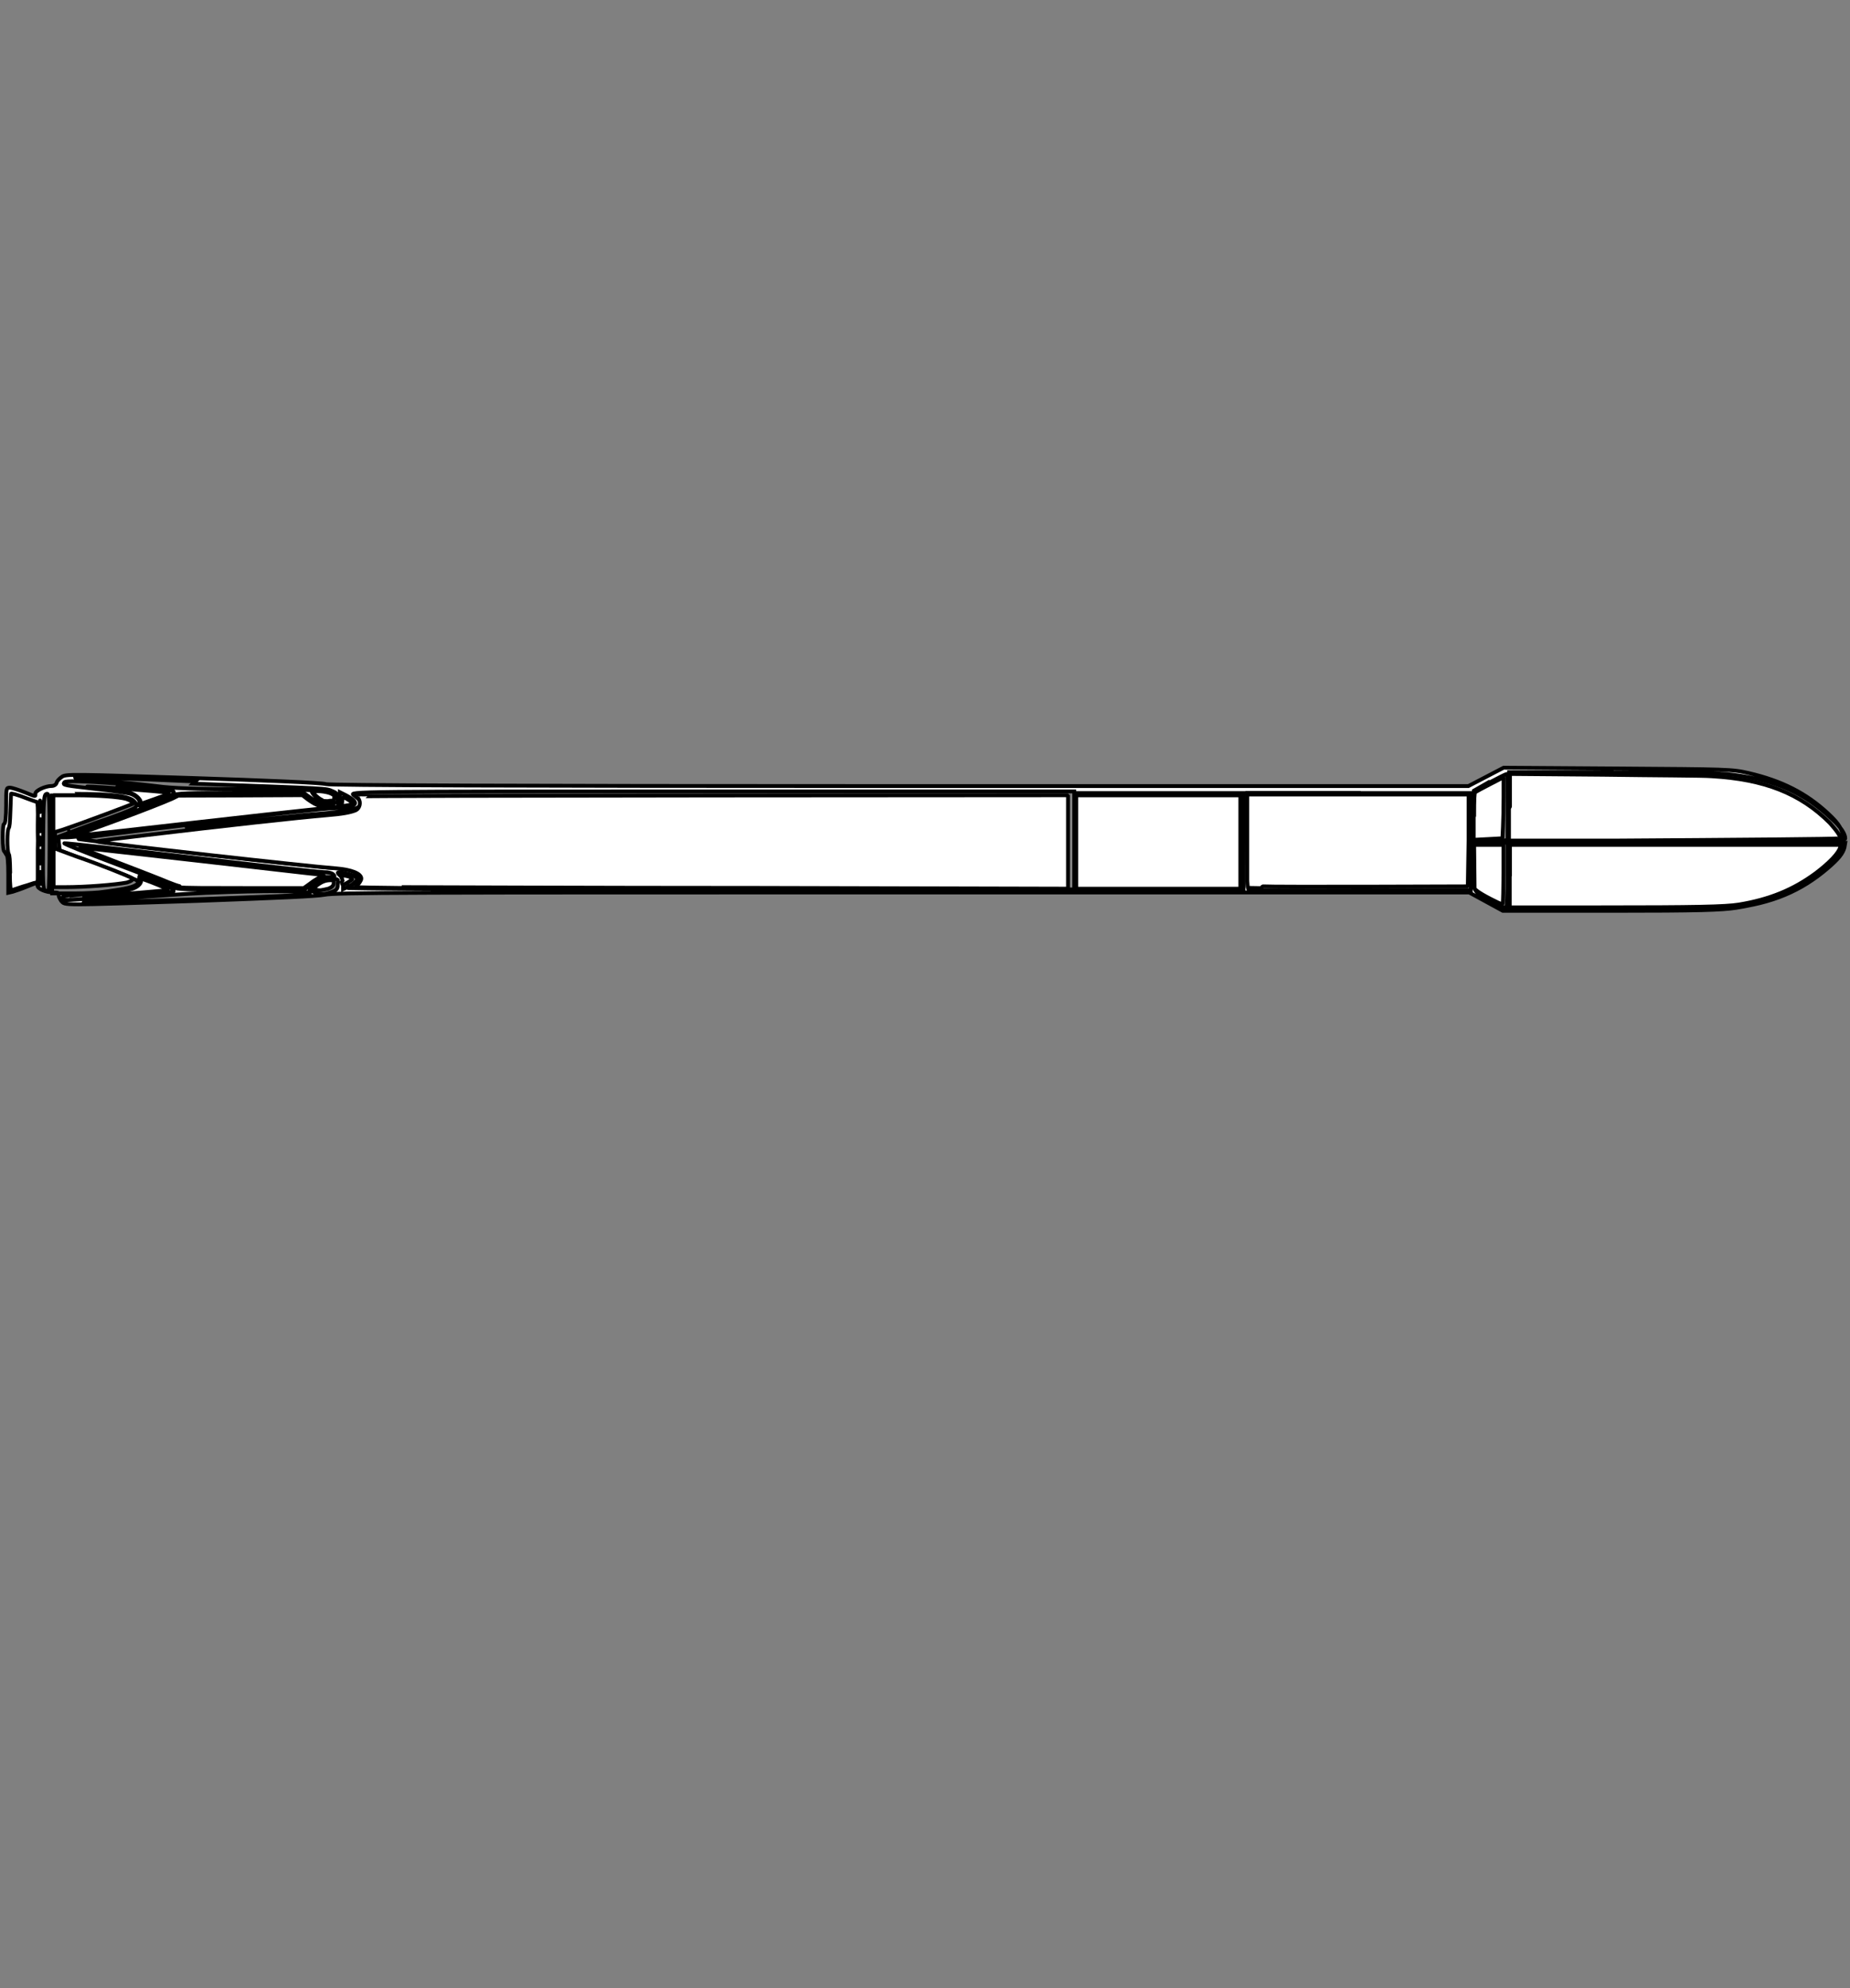 <svg xmlns="http://www.w3.org/2000/svg" width="24.163" height="25.972"><rect width="100%" height="100%" fill="#808080" stroke="none"/><g fill="#fff" stroke="#000" stroke-width=".05"><path d="M.085 11.168c.014 0 .023.097.023.248v.247l.06-.014c.035-.01.12-.04.192-.07.12-.05.13-.05.13-.01s.103.09.216.09c.055 0 .07.01.063.03-.01.01.01.05.03.08.06.06-.05.06 1.79 0 1.08-.04 1.54-.06 1.65-.08.14-.03 1.1-.03 7.55-.03h7.4l.22.12.22.12h1.41c1.16 0 1.45-.01 1.64-.04.51-.08.86-.24 1.2-.55.15-.14.19-.22.19-.34 0-.13-.04-.2-.19-.34-.29-.27-.61-.43-1.04-.53-.217-.05-.27-.05-1.71-.06l-1.49-.01-.23.12-.23.12h-7.42c-5.064 0-7.444-.01-7.5-.025-.04-.018-.82-.05-1.74-.08-1.55-.05-1.66-.054-1.71-.016-.03.02-.064.052-.07.08-.008.023-.033.04-.067.04-.08 0-.21.06-.21.1 0 .042.015.044-.145-.02-.076-.03-.16-.058-.187-.058-.05 0-.05.005-.05.234 0 .144-.01.237-.024.237s-.02.07-.02.18.01.18.02.18zm.443.23c.005.034.005.094 0 .135-.004.04-.008.013-.008-.062 0-.07.004-.1.01-.07zm0-.27c.005.034.005.095 0 .135-.004.04-.008.013-.008-.06 0-.076.004-.11.01-.075zm0-.18c.006.022.006.058 0 .08-.006.02-.01.003-.01-.04 0-.043.005-.06.01-.04zm0-.247c.005.04.005.1 0 .14-.004.04-.008.02-.008-.06 0-.07.004-.1.01-.07zm0-.24c.005.04.005.09 0 .13s-.01.01-.01-.06.005-.09.01-.06zm.08-.09c.037-.01.04.04.04.62 0 .35-.007.63-.014.64-.007.01-.028.01-.046 0-.026-.01-.03-.11-.025-.63.005-.57.01-.62.045-.63zm.41 0c.44 0 .682.03.738.1.037.04.038.05.007.08-.018.02-.252.11-.518.2l-.484.18.01.09.01.09.51.19c.28.1.51.2.51.21 0 .06-.01.07-.05.08-.09.04-.5.08-.77.08h-.3v-1.28h.35zM.934 11.7c.803-.09.883-.11.883-.218 0-.024.004-.043.01-.043.004 0 .092.03.195.07.177.06.265.11.242.14-.015.01-1.42.12-1.442.11-.046-.03-.007-.05.112-.07zm1.566-.5c.896.106 1.675.193 1.73.193.06 0 .11.013.127.034.025.03.015.033-.067.033-.073 0-.12.018-.2.078l-.106.077-.837.005c-.712.004-.843 0-.876-.03-.02-.017-.36-.153-.75-.3-.39-.146-.7-.27-.68-.274.02-.004.77.08 1.67.185zm-1.595-.303c-.007-.012 0-.016.017-.01.038.015 1.292-.448 1.344-.495.032-.03.16-.034.87-.034h.83l.112.08c.078.055.135.078.194.078.045 0 .09.01.097.023.02.04.07-.03.07-.11v-.08l.08.04c.04.02.1.06.11.08.04.05-.05.08-.27.09-.11 0-.92.09-1.81.2-.89.1-1.66.19-1.7.18H.79l.062-.03c.034-.02.057-.04.05-.05zm.636-.63c.38.03.7.057.71.062.04.02.02.05-.04.07-.29.11-.4.15-.39.12.02-.06-.03-.12-.12-.15-.04-.01-.24-.04-.43-.06-.43-.05-.46-.05-.43-.09.02-.02.2-.02.72.02zm.98-.03c1.82.066 1.73.06 1.82.098.06.023.07.043.07.094 0 .06 0 .06-.1.06-.08 0-.12-.02-.18-.07-.05-.05-.07-.08-.05-.09.02-.01-.37-.02-.86-.02-.64 0-.97-.01-1.18-.04-.16-.02-.46-.05-.68-.07-.21-.02-.38-.03-.38-.04.01-.01.71.01 1.57.05zm.19 1.427c.74-.03 1.26-.03 1.33.002.05.022-.21.036-1.36.077-.78.028-1.49.05-1.56.05-.24-.002 1.07-.108 1.6-.13zm-.27-.847c.77-.09 1.55-.176 1.74-.188.37-.03.5-.06.52-.11.02-.05 0-.07-.08-.13-.07-.05-.01-.05 4.67-.05h4.74v1.28H9.26c-3.157 0-4.74-.01-4.73-.02.007-.02.026-.03.042-.03.013 0 .05-.03.08-.06.047-.05.05-.06.02-.09-.048-.05-.18-.08-.336-.08-.132 0-3.33-.37-3.317-.38 0-.01.64-.09 1.41-.18zm1.69.735c.07-.052.12-.07.19-.07.1 0 .1 0 .09.074 0 .064-.02.077-.1.104-.08.026-.11.026-.18.002-.05-.016-.09-.03-.09-.035 0-.003.05-.036.1-.075zm.36-.147c.2.033.23.1.08.168l-.09.043v-.076c0-.042-.02-.088-.04-.103-.05-.043-.04-.05.07-.032zm10.65-1.045h1.1v1.28h-2.21v-1.28h1.11zm2.6 0h1.47v1.268l-1.44.005c-.79.003-1.45 0-1.46-.005-.02-.008-.02-.157-.02-.64v-.63h1.48zm1.72.65h.23v.427c0 .26-.01.427-.02.427s-.09-.037-.17-.082c-.28-.15-.25-.1-.25-.458v-.314h.23zm-.01-.786c.12-.063.22-.114.23-.114.01 0 .01.196.01.434v.433l-.22.006-.22.006v-.66l.21-.12zm2.46.786h2.19l-.01.06c-.02.08-.08.153-.22.273-.35.3-.73.458-1.25.52-.11.015-.75.025-1.54.025H19.7v-.877h2.196zm-.86-.92c1.06 0 1.39.006 1.59.032.56.074.93.238 1.28.572.12.106.18.198.18.26 0 .03-.23.034-2.19.034h-2.2v-.9h1.34z"/><path d="M.133 11.4c-.003-.17-.007-.226-.02-.246-.022-.038-.022-.307 0-.334.012-.015.018-.07.023-.233l.008-.217c.003-.01.093.015.2.058.068.025.127.047.134.047.015 0 .02.094.015.297v.095c.003.068.003.16 0 .244v.37c-.002.04-.005.05-.03.05-.014 0-.088.03-.164.05l-.15.05c-.01 0-.02-.06-.02-.22zm.564-.4v-.61h.285c.3 0 .57.02.667.047.05.016.11.052.09.062-.02.01-.57.22-.92.34l-.1.03v.11l.01.11.27.1c.32.11.69.26.72.28.03.02 0 .04-.06.06-.16.03-.54.06-.81.06H.7V11zm1.14-.53c-.01-.036-.066-.088-.117-.105-.046-.017-.196-.04-.46-.07-.09-.01-.143-.02-.117-.02.087-.003.976.065 1.044.08l.032.005-.03.014c-.03.016-.33.122-.34.122-.01 0-.01-.012-.02-.025z" stroke-linecap="round" stroke-linejoin="bevel"/><path d="M.936 10.922c.006-.005.034-.015.063-.022.14-.036 1.02-.363 1.25-.466l.08-.04.81-.002.81-.004.06.047c.09.067.16.1.23.11.05.007.01.012-.24.038-.16.016-.84.092-1.5.167-.66.076-1.28.145-1.38.154l-.2.022c-.02.004-.03.003-.02-.004zm1.417.656c-.027-.004-.098-.03-.16-.055-.06-.027-.346-.138-.633-.248-.288-.11-.52-.202-.52-.204l1.514.17c.715.08 1.385.16 1.488.17.104.01.19.02.19.03 0 .01-.01.01-.018.01-.026 0-.1.04-.176.1l-.07.05h-.784c-.43 0-.805 0-.83-.01zm-1.046.106c.26-.034.335-.046.418-.072.066-.02.118-.066.118-.104 0-.014.004-.025.01-.025.018 0 .23.082.292.113l.062.032-.078.007c-.36.033-.98.08-1.03.08-.02 0 .07-.015.2-.03z" stroke-linecap="round" stroke-linejoin="bevel"/><path d="M5.265 11.6c-.338-.004-.618-.008-.62-.01-.004 0 0-.008.01-.015.03-.025.064-.074.064-.097 0-.067-.13-.118-.33-.134-.38-.028-2.98-.32-3.1-.346-.04-.01-.07-.005.62-.088 1-.12 2-.23 2.36-.26.2-.016.31-.036.38-.066.05-.026.07-.105.03-.154-.02-.014-.02-.02 0-.026 0-.005 2.09-.01 4.64-.012l4.63-.003v1.22l-4.04-.01c-2.23 0-4.32-.01-4.66-.01z" stroke-linecap="round" stroke-linejoin="bevel"/><path d="M4.213 10.453c-.045-.014-.126-.087-.118-.107.01-.023.173-.007.23.022.04.02.044.026.04.057-.002.033-.003.034-.06.036-.032.01-.073 0-.092 0zm-.083 1.182l-.05-.016.056-.05c.066-.05.114-.07.183-.07.04 0 .04 0 .04.03 0 .04-.02.06-.07.08-.09.02-.11.03-.17.01zm.33-1.115c.004-.01.01-.04.012-.065.006-.052.006-.052.094.004.033.02.056.04.05.04-.01.01-.11.03-.143.03-.017 0-.02-.01-.014-.02zm.017.997c-.006-.028-.015-.058-.018-.068-.01-.02-.01-.02.04-.01.07.01.1.03.1.05-.01.01-.1.07-.12.07-.01 0-.01-.02-.02-.05zm9.58-.517v-.61H16.2v1.22h-2.143V11zm2.417.602l-.176-.003-.007-.09v-1.13h2.89v.6l-.01.6s-2.53.01-2.68 0zm2.78-.942c0-.227.004-.302.014-.31.007-.006.093-.053.19-.103l.18-.093v.254c0 .14-.004.32-.008.4l-.007.143-.184.01-.19.01v-.3zm.223 1.087c-.08-.04-.16-.088-.18-.105l-.037-.03-.003-.287-.003-.288h.383v.37c-.002.2-.005.378-.01.39-.006.023-.01.02-.15-.05zm.245-.302v-.408h4.32l-.007.03c-.018.076-.14.204-.32.34-.293.217-.604.344-1.006.41-.18.028-.56.036-1.81.036h-1.18v-.408zm0-.908v-.426l1.217.01c.67.01 1.31.01 1.42.02.68.04 1.15.22 1.54.61.08.09.15.18.13.2-.01.01-1.39.02-2.94.03h-1.38v-.42z" stroke-linecap="round" stroke-linejoin="bevel"/></g></svg>
